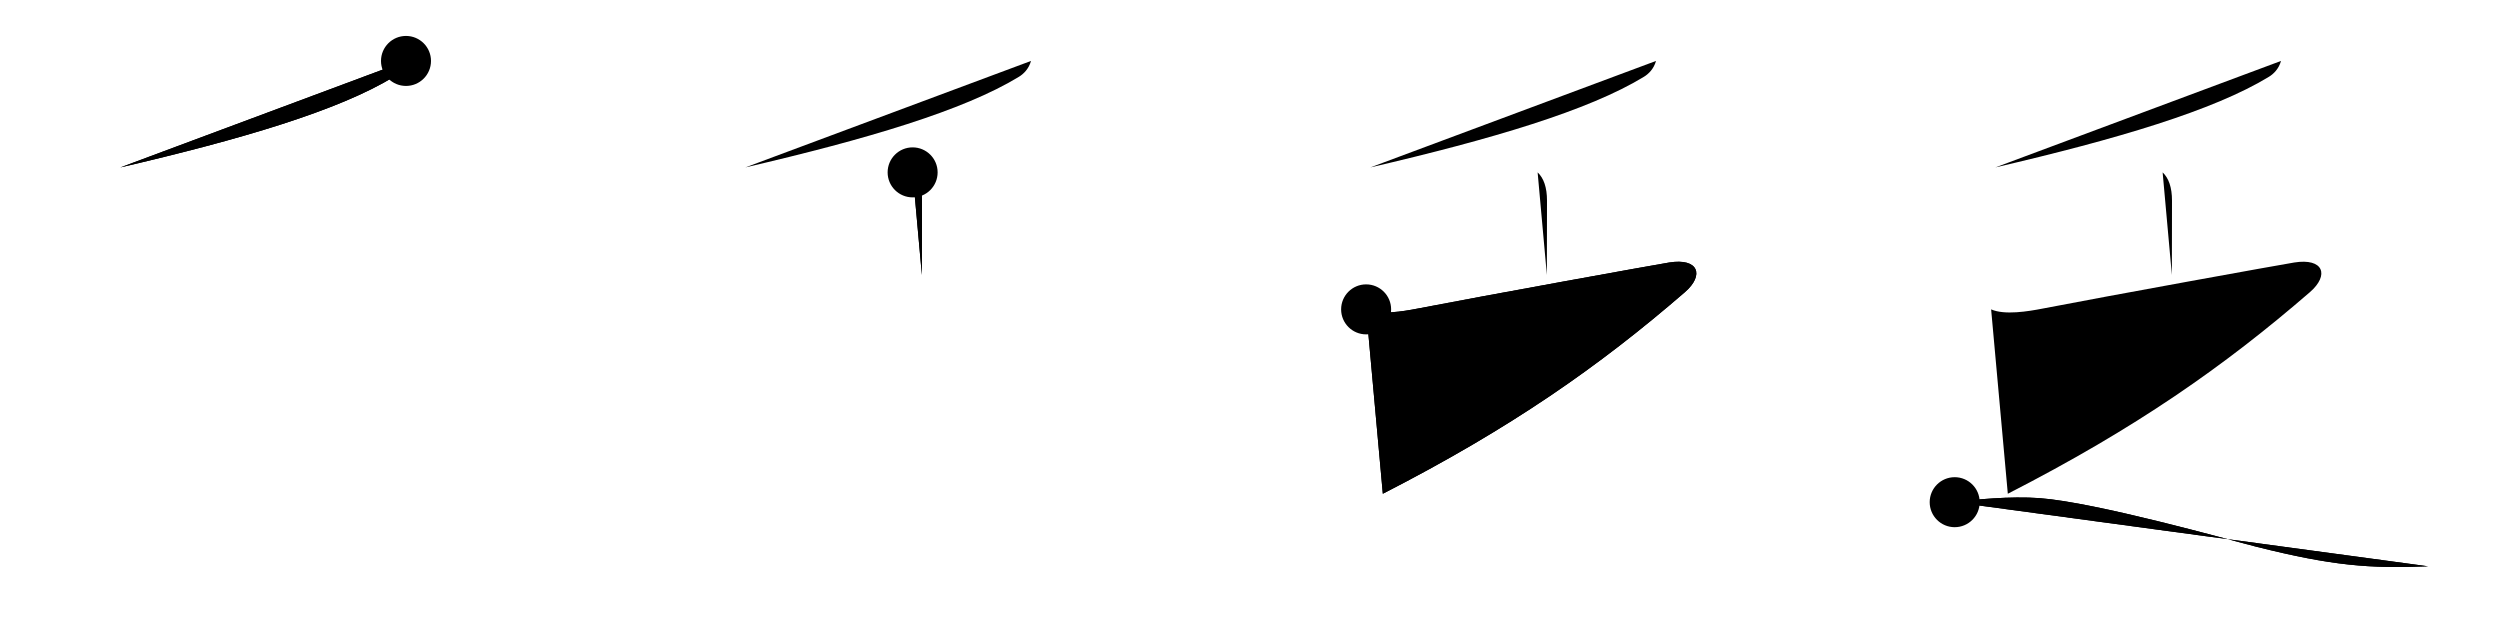 <svg class="stroke_order_diagram--svg_container_for_51866297d5dda796580009fd" style="height: 100px; width: 400px;" viewbox="0 0 400 100"><desc>Created with Snap</desc><defs></defs><line class="stroke_order_diagram--bounding_box" x1="1" x2="399" y1="1" y2="1"></line><line class="stroke_order_diagram--bounding_box" x1="1" x2="1" y1="1" y2="99"></line><line class="stroke_order_diagram--bounding_box" x1="1" x2="399" y1="99" y2="99"></line><line class="stroke_order_diagram--guide_line" x1="0" x2="400" y1="50" y2="50"></line><line class="stroke_order_diagram--guide_line" x1="50" x2="50" y1="1" y2="99"></line><line class="stroke_order_diagram--bounding_box" x1="99" x2="99" y1="1" y2="99"></line><path class="stroke_order_diagram--current_path" d="M68.96,13.75c-0.34,1.25-1.19,2.09-1.94,2.54c-8.86,5.4-24.27,9.96-43.77,14.5" id="kvg:04e4f-s1" kvg:type="㇒" transform="matrix(1,0,0,1,-4,-4)" xmlns:kvg="http://kanjivg.tagaini.net"></path><path class="stroke_order_diagram--current_path" d="M68.96,13.75c-0.34,1.25-1.19,2.09-1.94,2.54c-8.86,5.4-24.27,9.96-43.77,14.5" id="Ske28hmf4d" kvg:type="㇒" transform="matrix(1,0,0,1,-4,-4)" xmlns:kvg="http://kanjivg.tagaini.net"></path><circle class="stroke_order_diagram--path_start" cx="68.96" cy="13.75" r="4" transform="matrix(1,0,0,1,-4,-4)"></circle><line class="stroke_order_diagram--guide_line" x1="150" x2="150" y1="1" y2="99"></line><line class="stroke_order_diagram--bounding_box" x1="199" x2="199" y1="1" y2="99"></line><path class="stroke_order_diagram--existing_path" d="M68.96,13.75c-0.34,1.25-1.19,2.09-1.94,2.54c-8.86,5.4-24.27,9.96-43.77,14.5" id="Ske28hmf4g" kvg:type="㇒" transform="matrix(1,0,0,1,96,-4)" xmlns:kvg="http://kanjivg.tagaini.net"></path><path class="stroke_order_diagram--current_path" d="M50.02,31.58C51,32.5,51.52,34,51.52,36.1c0,3.15-0.02,6.94-0.02,11.9" id="kvg:04e4f-s2" kvg:type="㇑a" transform="matrix(1,0,0,1,96,-4)" xmlns:kvg="http://kanjivg.tagaini.net"></path><path class="stroke_order_diagram--current_path" d="M50.02,31.58C51,32.5,51.52,34,51.52,36.1c0,3.15-0.02,6.94-0.02,11.9" id="Ske28hmf4i" kvg:type="㇑a" transform="matrix(1,0,0,1,96,-4)" xmlns:kvg="http://kanjivg.tagaini.net"></path><circle class="stroke_order_diagram--path_start" cx="50.02" cy="31.58" r="4" transform="matrix(1,0,0,1,96,-4)"></circle><line class="stroke_order_diagram--guide_line" x1="250" x2="250" y1="1" y2="99"></line><line class="stroke_order_diagram--bounding_box" x1="299" x2="299" y1="1" y2="99"></line><path class="stroke_order_diagram--existing_path" d="M68.96,13.75c-0.34,1.25-1.19,2.09-1.94,2.54c-8.86,5.4-24.27,9.96-43.77,14.5" id="Ske28hmf4l" kvg:type="㇒" transform="matrix(1,0,0,1,196,-4)" xmlns:kvg="http://kanjivg.tagaini.net"></path><path class="stroke_order_diagram--existing_path" d="M50.02,31.58C51,32.5,51.52,34,51.52,36.1c0,3.15-0.02,6.94-0.02,11.9" id="Ske28hmf4m" kvg:type="㇑a" transform="matrix(1,0,0,1,196,-4)" xmlns:kvg="http://kanjivg.tagaini.net"></path><path class="stroke_order_diagram--current_path" d="M22.58,53.5c2.14,0.95,5.94,0.32,8.2-0.12c10.52-2.04,38.16-7.04,40.3-7.38c4.67-0.75,5.67,2,2.5,4.75C59.89,62.59,45.75,72.5,25.25,83" id="kvg:04e4f-s3" kvg:type="㇇" transform="matrix(1,0,0,1,196,-4)" xmlns:kvg="http://kanjivg.tagaini.net"></path><path class="stroke_order_diagram--current_path" d="M22.58,53.5c2.14,0.95,5.94,0.32,8.2-0.12c10.52-2.04,38.16-7.04,40.3-7.38c4.67-0.75,5.67,2,2.5,4.75C59.89,62.59,45.75,72.5,25.25,83" id="Ske28hmf4o" kvg:type="㇇" transform="matrix(1,0,0,1,196,-4)" xmlns:kvg="http://kanjivg.tagaini.net"></path><circle class="stroke_order_diagram--path_start" cx="22.58" cy="53.5" r="4" transform="matrix(1,0,0,1,196,-4)"></circle><line class="stroke_order_diagram--guide_line" x1="350" x2="350" y1="1" y2="99"></line><line class="stroke_order_diagram--bounding_box" x1="399" x2="399" y1="1" y2="99"></line><path class="stroke_order_diagram--existing_path" d="M68.96,13.75c-0.34,1.25-1.19,2.09-1.94,2.54c-8.86,5.4-24.27,9.96-43.77,14.5" id="Ske28hmf4r" kvg:type="㇒" transform="matrix(1,0,0,1,296,-4)" xmlns:kvg="http://kanjivg.tagaini.net"></path><path class="stroke_order_diagram--existing_path" d="M50.02,31.58C51,32.5,51.52,34,51.52,36.1c0,3.15-0.02,6.94-0.02,11.9" id="Ske28hmf4s" kvg:type="㇑a" transform="matrix(1,0,0,1,296,-4)" xmlns:kvg="http://kanjivg.tagaini.net"></path><path class="stroke_order_diagram--existing_path" d="M22.58,53.5c2.14,0.95,5.94,0.32,8.2-0.12c10.52-2.04,38.16-7.04,40.3-7.38c4.67-0.75,5.67,2,2.5,4.75C59.89,62.59,45.75,72.5,25.25,83" id="Ske28hmf4t" kvg:type="㇇" transform="matrix(1,0,0,1,296,-4)" xmlns:kvg="http://kanjivg.tagaini.net"></path><path class="stroke_order_diagram--current_path" d="M16.75,84.35c3.02-0.43,8.99-0.99,13.59-0.65c9.04,0.68,30.27,6.67,34.72,7.79C77.13,94.51,83.12,95,92.5,94.61" id="kvg:04e4f-s4" kvg:type="㇏a" transform="matrix(1,0,0,1,296,-4)" xmlns:kvg="http://kanjivg.tagaini.net"></path><path class="stroke_order_diagram--current_path" d="M16.75,84.35c3.02-0.43,8.99-0.99,13.59-0.65c9.04,0.68,30.27,6.67,34.72,7.79C77.13,94.51,83.12,95,92.5,94.61" id="Ske28hmf4v" kvg:type="㇏a" transform="matrix(1,0,0,1,296,-4)" xmlns:kvg="http://kanjivg.tagaini.net"></path><circle class="stroke_order_diagram--path_start" cx="16.75" cy="84.35" r="4" transform="matrix(1,0,0,1,296,-4)"></circle></svg>